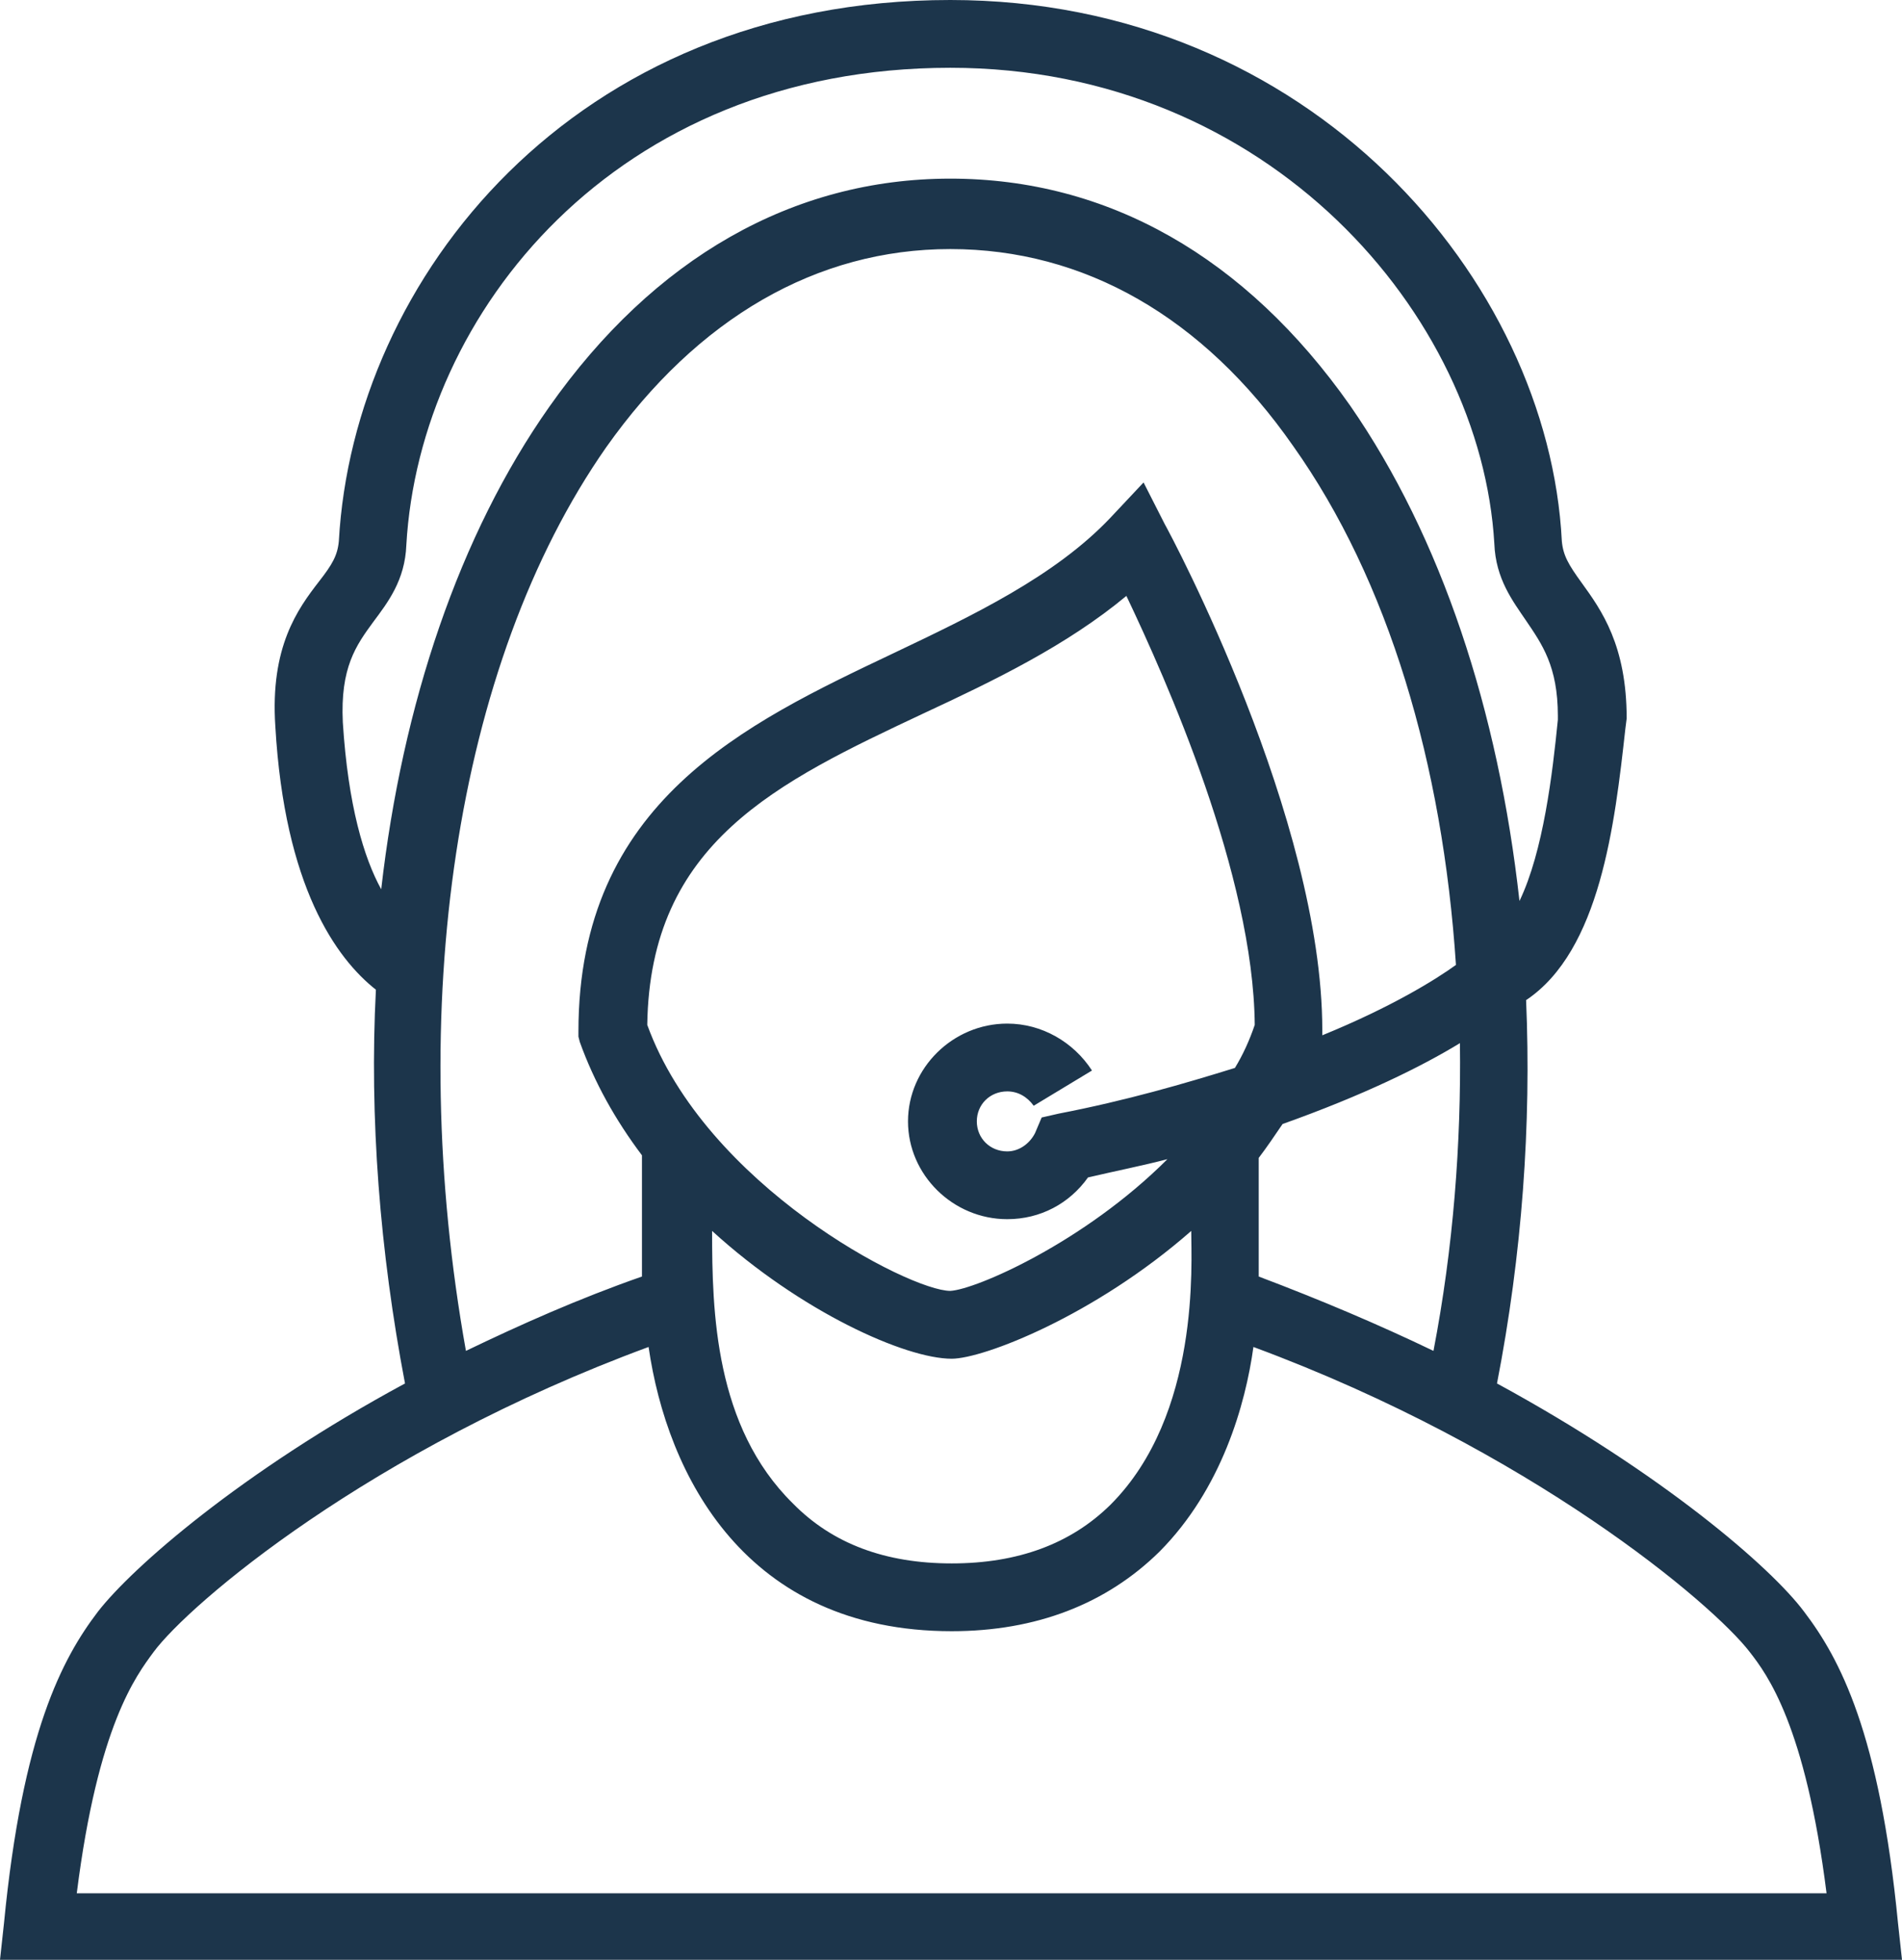 <svg width="33" height="34" viewBox="0 0 33 34" fill="none" xmlns="http://www.w3.org/2000/svg">
<path d="M32.931 33.367C32.61 30.064 31.921 28.774 31.301 27.96C30.727 27.191 28.843 25.562 25.973 24.001C26.409 21.762 26.57 19.5 26.478 17.351C27.764 16.491 28.017 14.297 28.2 12.645L28.223 12.464C28.223 11.198 27.787 10.587 27.443 10.112C27.213 9.795 27.121 9.637 27.098 9.388C26.869 4.864 22.735 0 16.488 0C9.944 0 6.132 4.841 5.879 9.388C5.856 9.637 5.764 9.795 5.534 10.089C5.167 10.564 4.685 11.22 4.777 12.6C4.937 15.383 5.833 16.627 6.522 17.17C6.407 19.387 6.591 21.717 7.027 24.001C4.18 25.54 2.296 27.191 1.699 27.96C1.079 28.774 0.39 30.064 0.069 33.367L0 34H33L32.931 33.367ZM11.253 23.368C11.574 25.585 12.929 28.299 16.512 28.299C17.981 28.299 19.198 27.824 20.117 26.919C21.196 25.834 21.61 24.363 21.747 23.368C26.57 25.155 29.716 27.824 30.359 28.661C30.658 29.046 31.324 29.928 31.691 32.846H1.332C1.699 29.928 2.365 29.069 2.664 28.661C3.284 27.824 6.407 25.155 11.253 23.368ZM10.518 7.759C12.102 5.52 14.169 4.321 16.488 4.321C18.808 4.321 20.875 5.497 22.436 7.737C24.09 10.066 25.031 13.256 25.261 16.74C24.916 16.989 24.159 17.464 22.942 17.961V17.871C22.942 14.206 20.324 9.297 20.209 9.094L19.841 8.37L19.267 8.981C18.303 9.999 16.879 10.677 15.501 11.333C12.929 12.555 10.036 13.912 10.036 17.893V17.984L10.059 18.075C10.311 18.776 10.678 19.432 11.138 20.043V22.146C10.036 22.531 9.025 22.983 8.084 23.436C7.027 17.532 7.877 11.537 10.518 7.759ZM24.871 23.436C23.929 22.983 22.919 22.554 21.839 22.146V20.088C21.977 19.907 22.115 19.703 22.253 19.5C23.653 19.002 24.664 18.504 25.33 18.097C25.353 19.839 25.215 21.649 24.871 23.436ZM21.426 18.527C20.553 18.798 19.543 19.093 18.372 19.319L18.073 19.387L17.958 19.658C17.866 19.839 17.683 19.975 17.476 19.975C17.177 19.975 16.948 19.748 16.948 19.454C16.948 19.16 17.177 18.934 17.476 18.934C17.66 18.934 17.82 19.025 17.935 19.183L18.946 18.572C18.624 18.075 18.073 17.758 17.476 17.758C16.534 17.758 15.754 18.527 15.754 19.454C15.754 20.382 16.534 21.151 17.476 21.151C18.05 21.151 18.555 20.88 18.877 20.427C19.359 20.314 19.818 20.224 20.255 20.11C18.808 21.558 16.925 22.373 16.488 22.395C15.777 22.395 12.24 20.563 11.23 17.78C11.276 14.613 13.48 13.573 16.029 12.374C17.246 11.808 18.509 11.198 19.543 10.338C20.232 11.786 21.747 15.179 21.77 17.78C21.678 18.052 21.564 18.301 21.426 18.527ZM12.355 21.355C13.893 22.757 15.708 23.572 16.512 23.572C17.063 23.572 18.992 22.825 20.668 21.355C20.668 21.898 20.829 24.544 19.267 26.105C18.578 26.784 17.66 27.123 16.512 27.123C15.363 27.123 14.445 26.784 13.756 26.082C12.401 24.748 12.355 22.757 12.355 21.355ZM5.948 12.532C5.902 11.582 6.177 11.198 6.476 10.79C6.729 10.451 7.027 10.066 7.05 9.456C7.28 5.429 10.678 1.176 16.488 1.176C22.023 1.176 25.697 5.474 25.927 9.433C25.95 10.044 26.248 10.428 26.478 10.768C26.754 11.175 27.029 11.559 27.029 12.419V12.487C26.937 13.415 26.777 14.772 26.363 15.631C25.996 12.329 25.008 9.32 23.424 7.035C21.61 4.456 19.221 3.099 16.488 3.099C13.756 3.099 11.345 4.479 9.53 7.058C7.969 9.275 6.981 12.216 6.614 15.428C6.315 14.885 6.04 13.98 5.948 12.532Z" fill="#1C354B"/>
</svg>
